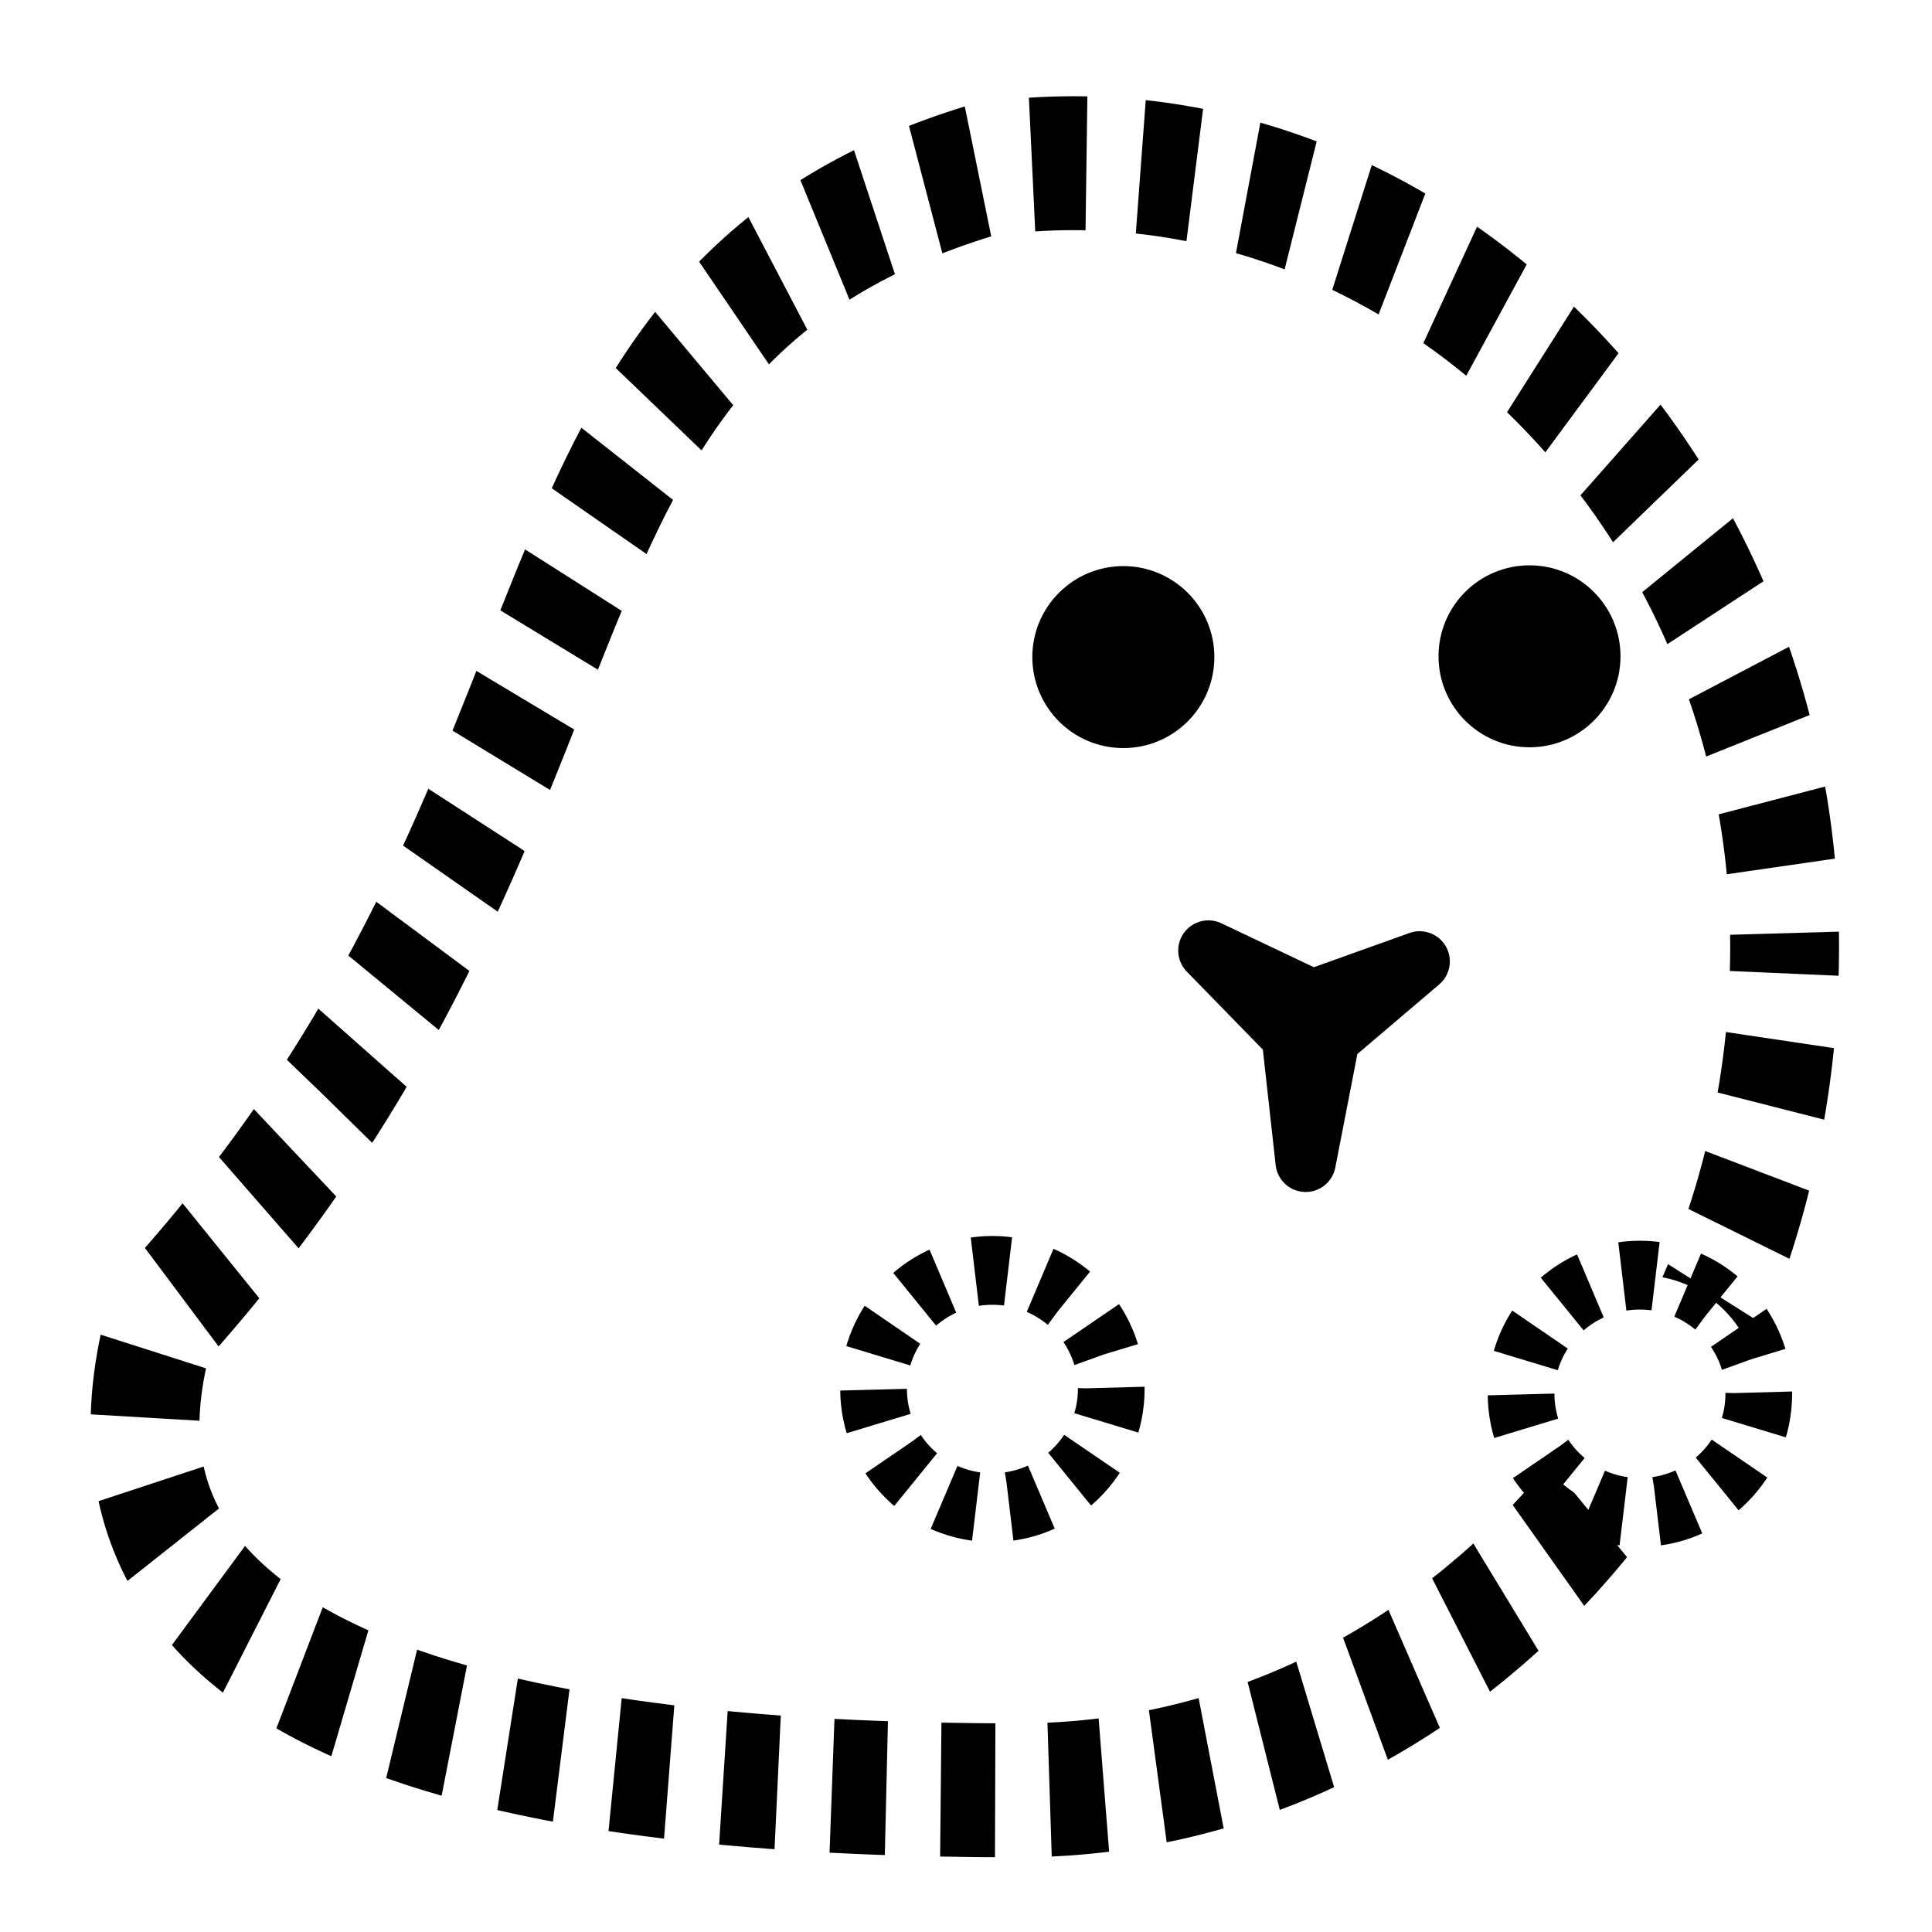 <?xml version="1.0" encoding="UTF-8" standalone="no"?>
<!-- Created with Inkscape (http://www.inkscape.org/) -->
<svg
   xmlns:dc="http://purl.org/dc/elements/1.1/"
   xmlns:cc="http://web.resource.org/cc/"
   xmlns:rdf="http://www.w3.org/1999/02/22-rdf-syntax-ns#"
   xmlns:svg="http://www.w3.org/2000/svg"
   xmlns="http://www.w3.org/2000/svg"
   xmlns:sodipodi="http://sodipodi.sourceforge.net/DTD/sodipodi-0.dtd"
   xmlns:inkscape="http://www.inkscape.org/namespaces/inkscape"
   version="1.0"
   width="32"
   height="32"
   id="svg2178"
   sodipodi:version="0.32"
   inkscape:version="0.45.1"
   sodipodi:docname="player.svg"
   sodipodi:docbase="/home/rageon/pinpediq/artwork"
   inkscape:output_extension="org.inkscape.output.svg.inkscape"
   inkscape:export-filename="/home/rageon/pinpediq/artwork/player.png"
   inkscape:export-xdpi="90"
   inkscape:export-ydpi="90">
  <sodipodi:namedview
     inkscape:window-height="592"
     inkscape:window-width="854"
     inkscape:pageshadow="2"
     inkscape:pageopacity="0.0"
     guidetolerance="10.0"
     gridtolerance="10.0"
     objecttolerance="10.0"
     borderopacity="1.0"
     bordercolor="#666666"
     pagecolor="#ffffff"
     id="base"
     inkscape:zoom="11.8125"
     inkscape:cx="16"
     inkscape:cy="16.118519"
     inkscape:window-x="8"
     inkscape:window-y="102"
     inkscape:current-layer="svg2178" />
  <defs
     id="defs2180">
    <filter
       inkscape:collect="always"
       x="-0.189"
       width="1.378"
       y="-0.195"
       height="1.39"
       id="filter3530">
      <feGaussianBlur
         inkscape:collect="always"
         stdDeviation="3.148"
         id="feGaussianBlur3532" />
    </filter>
    <filter
       inkscape:collect="always"
       x="-0.189"
       width="1.378"
       y="-0.195"
       height="1.39"
       id="filter3534">
      <feGaussianBlur
         inkscape:collect="always"
         stdDeviation="3.148"
         id="feGaussianBlur3536" />
    </filter>
    <filter
       inkscape:collect="always"
       id="filter3269">
      <feGaussianBlur
         inkscape:collect="always"
         stdDeviation="3.035"
         id="feGaussianBlur3271" />
    </filter>
    <filter
       inkscape:collect="always"
       id="filter3286">
      <feGaussianBlur
         inkscape:collect="always"
         stdDeviation="2.716"
         id="feGaussianBlur3288" />
    </filter>
  </defs>
  <path
     d="M 190.944,174.103 C 190.944,202.995 164.721,226.444 132.411,226.444 C 100.1,226.444 58.015,222.597 67.038,197.274 C 103.768,164.431 91.333,135.3 129.843,125.899 C 161.952,122.193 190.944,145.21 190.944,174.103 z "
     style="fill:#ffffff;fill-opacity:1;fill-rule:evenodd;stroke:#000000;stroke-width:8.307;stroke-linecap:butt;stroke-linejoin:round;stroke-miterlimit:4;stroke-dasharray:4.153,4.153;stroke-dashoffset:2.492;stroke-opacity:1;filter:url(#filter3286)"
     id="path1872"
     transform="matrix(0.217,0,0,0.267,-11.876,-30.807)" />
  <path
     d="M 281,518.094 C 281,526.379 274.06,533.094 265.5,533.094 C 256.94,533.094 250,526.379 250,518.094 C 250,509.81 256.94,503.094 265.5,503.094 C 274.06,503.094 281,509.81 281,518.094 z "
     transform="matrix(0.127,0,0,0.131,-6.556,-44.785)"
     style="fill:#ffffff;fill-opacity:1;fill-rule:evenodd;stroke:#000000;stroke-width:8.697;stroke-linecap:butt;stroke-linejoin:round;stroke-miterlimit:4;stroke-dasharray:4.348, 4.348;stroke-dashoffset:0;stroke-opacity:1;filter:url(#filter3534)"
     id="path6332" />
  <path
     d="M 20.063,10.883 C 20.063,11.688 19.411,12.34 18.606,12.34 C 17.802,12.34 17.149,11.688 17.149,10.883 C 17.149,10.079 17.802,9.427 18.606,9.427 C 19.411,9.427 20.063,10.079 20.063,10.883 z "
     style="fill:#000000;fill-opacity:1;fill-rule:evenodd;stroke:#000000;stroke-width:0.101;stroke-linecap:butt;stroke-linejoin:round;stroke-miterlimit:4;stroke-dasharray:none;stroke-dashoffset:0;stroke-opacity:1"
     id="path1875" />
  <path
     d="M 26.79,10.87 C 26.79,11.675 26.138,12.327 25.334,12.327 C 24.529,12.327 23.877,11.675 23.877,10.87 C 23.877,10.066 24.529,9.414 25.334,9.414 C 26.138,9.414 26.79,10.066 26.79,10.87 z "
     style="fill:#000000;fill-opacity:1;fill-rule:evenodd;stroke:#000000;stroke-width:0.101;stroke-linecap:butt;stroke-linejoin:round;stroke-miterlimit:4;stroke-dasharray:none;stroke-dashoffset:0;stroke-opacity:1"
     id="path2762" />
  <path
     d="M 281,518.094 C 281,526.379 274.06,533.094 265.5,533.094 C 256.94,533.094 250,526.379 250,518.094 C 250,509.81 256.94,503.094 265.5,503.094 C 274.06,503.094 281,509.81 281,518.094 z "
     transform="matrix(0.127,0,0,0.131,-17.281,-44.864)"
     style="fill:#ffffff;fill-opacity:1;fill-rule:evenodd;stroke:#000000;stroke-width:8.697;stroke-linecap:butt;stroke-linejoin:round;stroke-miterlimit:4;stroke-dasharray:4.348, 4.348;stroke-dashoffset:0;stroke-opacity:1;filter:url(#filter3530)"
     id="path7219" />
  <path
     d="M 22.025,17.191 L 21.626,19.243 L 21.395,17.159 L 20.015,15.744 L 21.735,16.561 L 23.514,15.924 L 22.025,17.191 z "
     style="fill:#ffffff;fill-opacity:1;fill-rule:evenodd;stroke:#000000;stroke-width:1;stroke-linecap:butt;stroke-linejoin:round;stroke-miterlimit:4;stroke-dasharray:none;stroke-dashoffset:0;stroke-opacity:1"
     id="path7227" />
</svg>
